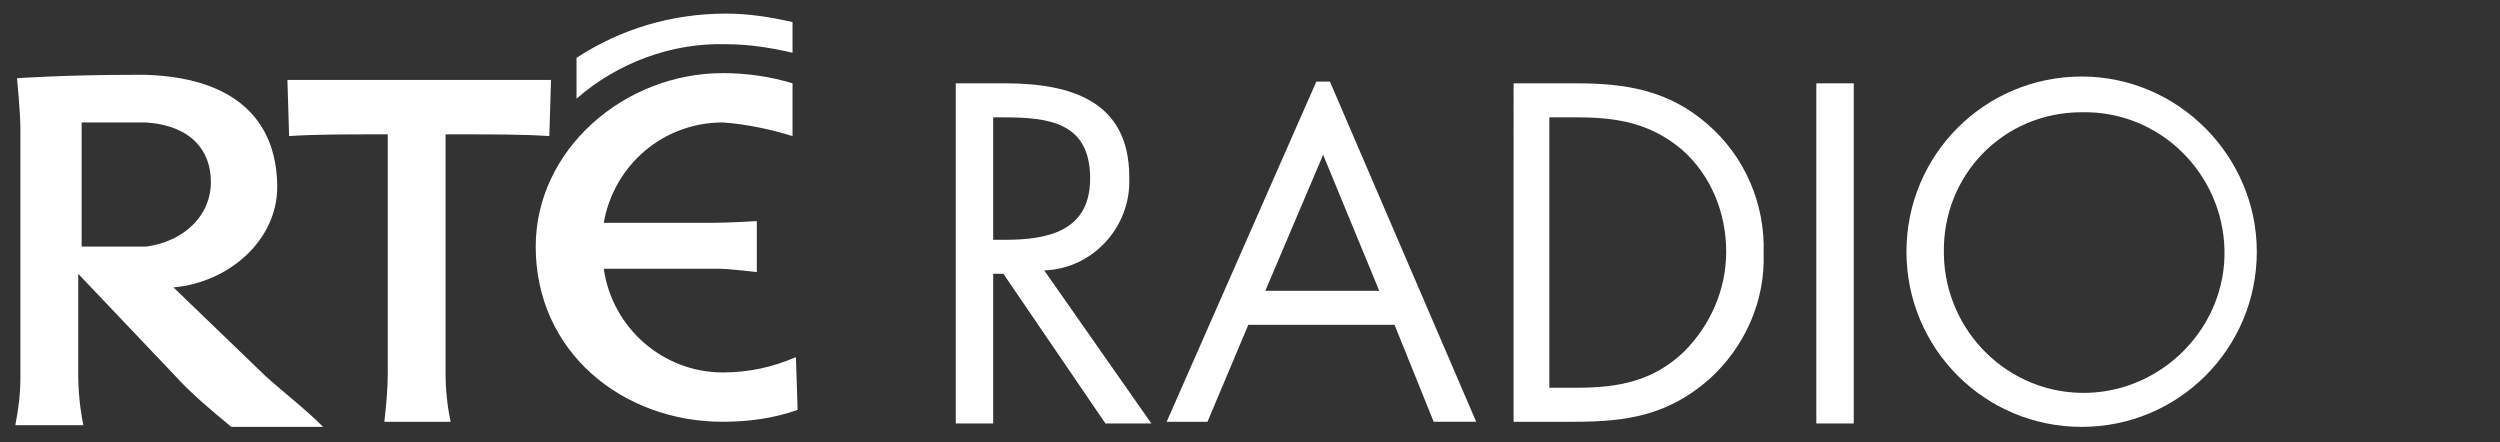 <?xml version="1.0" encoding="utf-8"?>
<!-- Generator: Adobe Illustrator 22.1.0, SVG Export Plug-In . SVG Version: 6.00 Build 0)  -->
<svg version="1.1" id="Layer_1" xmlns="http://www.w3.org/2000/svg" xmlns:xlink="http://www.w3.org/1999/xlink" x="0px" y="0px"
	 viewBox="0 0 147 26" style="enable-background:new 0 0 147 26;" xml:space="preserve">
<rect x="0" y="0" width="147" height="26" fill="#333333" stroke="none"/>
<style type="text/css">
	.st0{fill:#FFFFFF;}
</style>
<path class="st0" d="M58.4,16.1h0.6l6,8.8h2.7l-6.3-9c2.9-0.1,5.1-2.6,5-5.4c0,0,0-0.1,0-0.1c0-4.5-3.5-5.5-7.3-5.5h-2.9v20h2.2
	V16.1z M58.4,6.9H59c2.7,0,5.1,0.3,5.1,3.6c0,3.1-2.5,3.6-5,3.6h-0.7V6.9z"/>
<path class="st0" d="M88.9,24.8h3.7c3.1,0,5.5-0.4,7.9-2.5c2.1-1.9,3.3-4.6,3.2-7.4c0.1-2.9-1.1-5.7-3.3-7.6c-2.3-2-4.8-2.4-7.7-2.4
	h-3.7V24.8z M91.1,22.8V6.9h1.6c2.3,0,4.3,0.3,6.2,1.9c1.7,1.5,2.6,3.7,2.6,6c0,2.2-0.9,4.3-2.5,5.9c-1.8,1.7-3.8,2.1-6.3,2.1
	L91.1,22.8z"/>
<rect x="106.8" y="4.9" class="st0" width="2.2" height="20"/>
<path class="st0" d="M122.4,4.5c-5.7,0-10.3,4.6-10.3,10.3s4.6,10.3,10.3,10.3c5.7,0,10.3-4.6,10.3-10.3
	C132.7,9.2,128.1,4.5,122.4,4.5 M122.4,6.6c4.6-0.1,8.3,3.6,8.4,8.1s-3.6,8.3-8.1,8.4c-4.6,0.1-8.3-3.6-8.4-8.1c0,0,0-0.1,0-0.1
	C114.2,10.3,117.8,6.6,122.4,6.6C122.3,6.6,122.4,6.6,122.4,6.6"/>
<path class="st0" d="M74.4,17.1l3.4-8l3.3,8H74.4z M78.2,4.8h-0.8l-8.8,20h2.4l2.4-5.7H82l2.3,5.7h2.5L78.2,4.8z"/>
<path class="st0" d="M42.5,21.9c-3.5,0-6.5-2.6-7-6.1h6.7c0.7,0,2.3,0.2,2.3,0.2v-3c0,0-1.6,0.1-2.5,0.1h-6.5c0.6-3.4,3.5-5.9,7-5.9
	c1.4,0.1,2.8,0.4,4.1,0.8l0-3.1c-1.3-0.4-2.7-0.6-4.1-0.6c-5.8,0-11,4.5-11,10.2c0,6.2,5.1,10.3,11,10.3c1.5,0,3-0.2,4.4-0.7
	L46.8,21C45.4,21.6,44,21.9,42.5,21.9"/>
<path class="st0" d="M22.6,24.8c0.1-0.9,0.2-1.9,0.2-2.8V7.9h-1c-1.3,0-3.3,0-4.8,0.1l-0.1-3.3h15.5l-0.1,3.3
	c-1.5-0.1-3.5-0.1-4.9-0.1h-1.2v14.1c0,0.9,0.1,1.9,0.3,2.8H22.6z"/>
<path class="st0" d="M46.6,3.1c-1.3-0.3-2.6-0.5-3.9-0.5c-3.2-0.1-6.4,1.1-8.8,3.2l0-2.4c2.6-1.7,5.6-2.6,8.8-2.6
	c1.3,0,2.6,0.2,3.9,0.5L46.6,3.1z"/>
<path class="st0" d="M15.6,22.1l-5.4-5.2c3.3-0.3,6.1-2.8,6.1-5.9c0-3.4-1.9-6.4-7.7-6.6c-0.2,0-0.5,0-0.8,0c-4,0-6.8,0.2-6.8,0.2
	s0.2,2,0.2,3v14.6c0,0.9-0.1,1.8-0.3,2.8h4c-0.2-1-0.3-2-0.3-3v-5.9l3.8,4l1.9,2c1,1.1,2.1,2,3.3,3h5.4C17.9,24,16.7,23.1,15.6,22.1
	 M7.7,14.5H4.8V7.2c0,0,1.4,0,3.1,0c0.3,0,0.5,0,0.7,0c2.7,0.2,3.8,1.7,3.8,3.5c0,2-1.6,3.5-3.8,3.8C8.3,14.5,8,14.5,7.7,14.5"/>
</svg>
